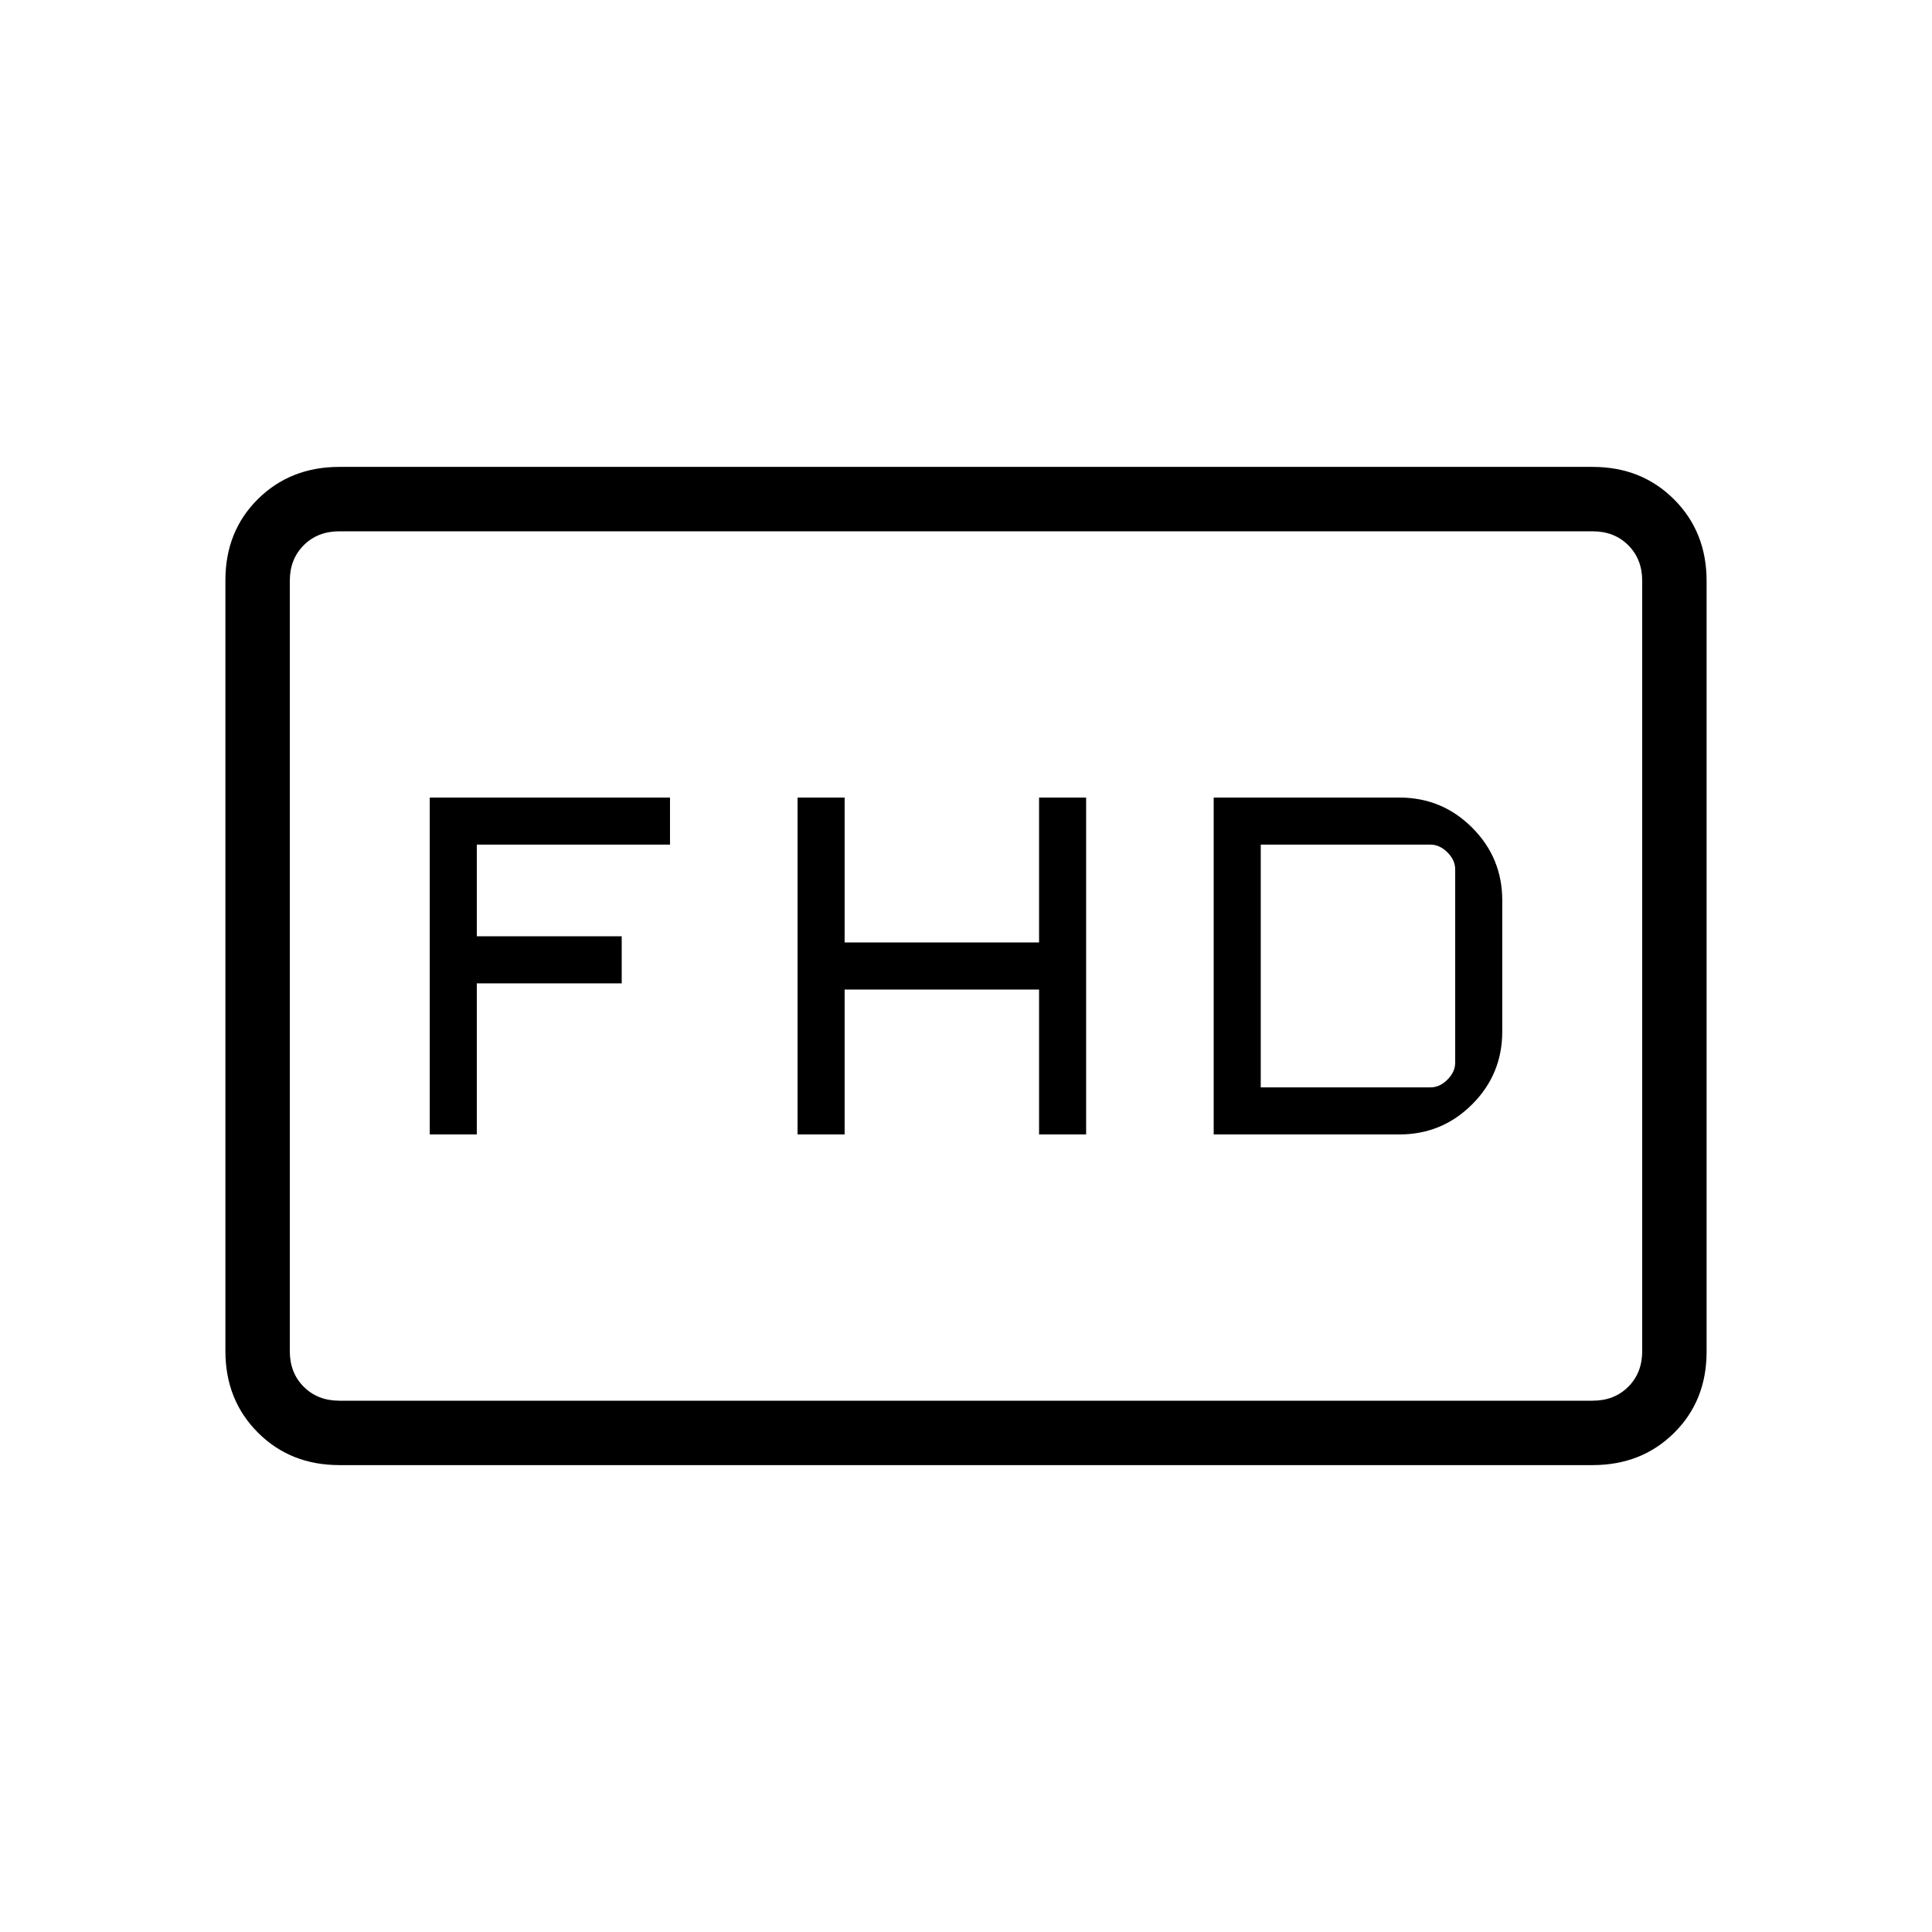 <svg xmlns="http://www.w3.org/2000/svg" height="20" viewBox="0 -960 960 960" width="20"><path d="M396.308-396.308h23.384v-72h96.616v72h23.384v-167.384h-23.384v72h-96.616v-72h-23.384v167.384Zm206.769 0h92.308q21.169 0 36.123-14.953 14.954-14.954 14.954-36.124v-65.23q0-21.17-14.954-36.124-14.954-14.953-36.123-14.953h-92.308v167.384Zm23.385-23.384v-120.616h84.307q4.616 0 8.462 3.847 3.846 3.846 3.846 8.461v96q0 4.615-3.846 8.461-3.846 3.847-8.462 3.847h-84.307Zm-412.924 23.384h23.385v-75.077h72v-23.384h-72v-45.539h96v-23.384H213.538v167.384ZM168.615-232q-24.315 0-40.465-16.162Q112-264.324 112-288.656v-383.012Q112-696 128.15-712t40.465-16h622.77q24.315 0 40.465 16.162Q848-695.676 848-671.344v383.012Q848-264 831.85-248t-40.465 16h-622.77Zm0-32h622.77q10.769 0 17.692-6.923T816-288.615v-382.77q0-10.769-6.923-17.692T791.385-696h-622.77q-10.769 0-17.692 6.923T144-671.385v382.77q0 10.769 6.923 17.692T168.615-264ZM144-264v-432 432Z"/></svg>